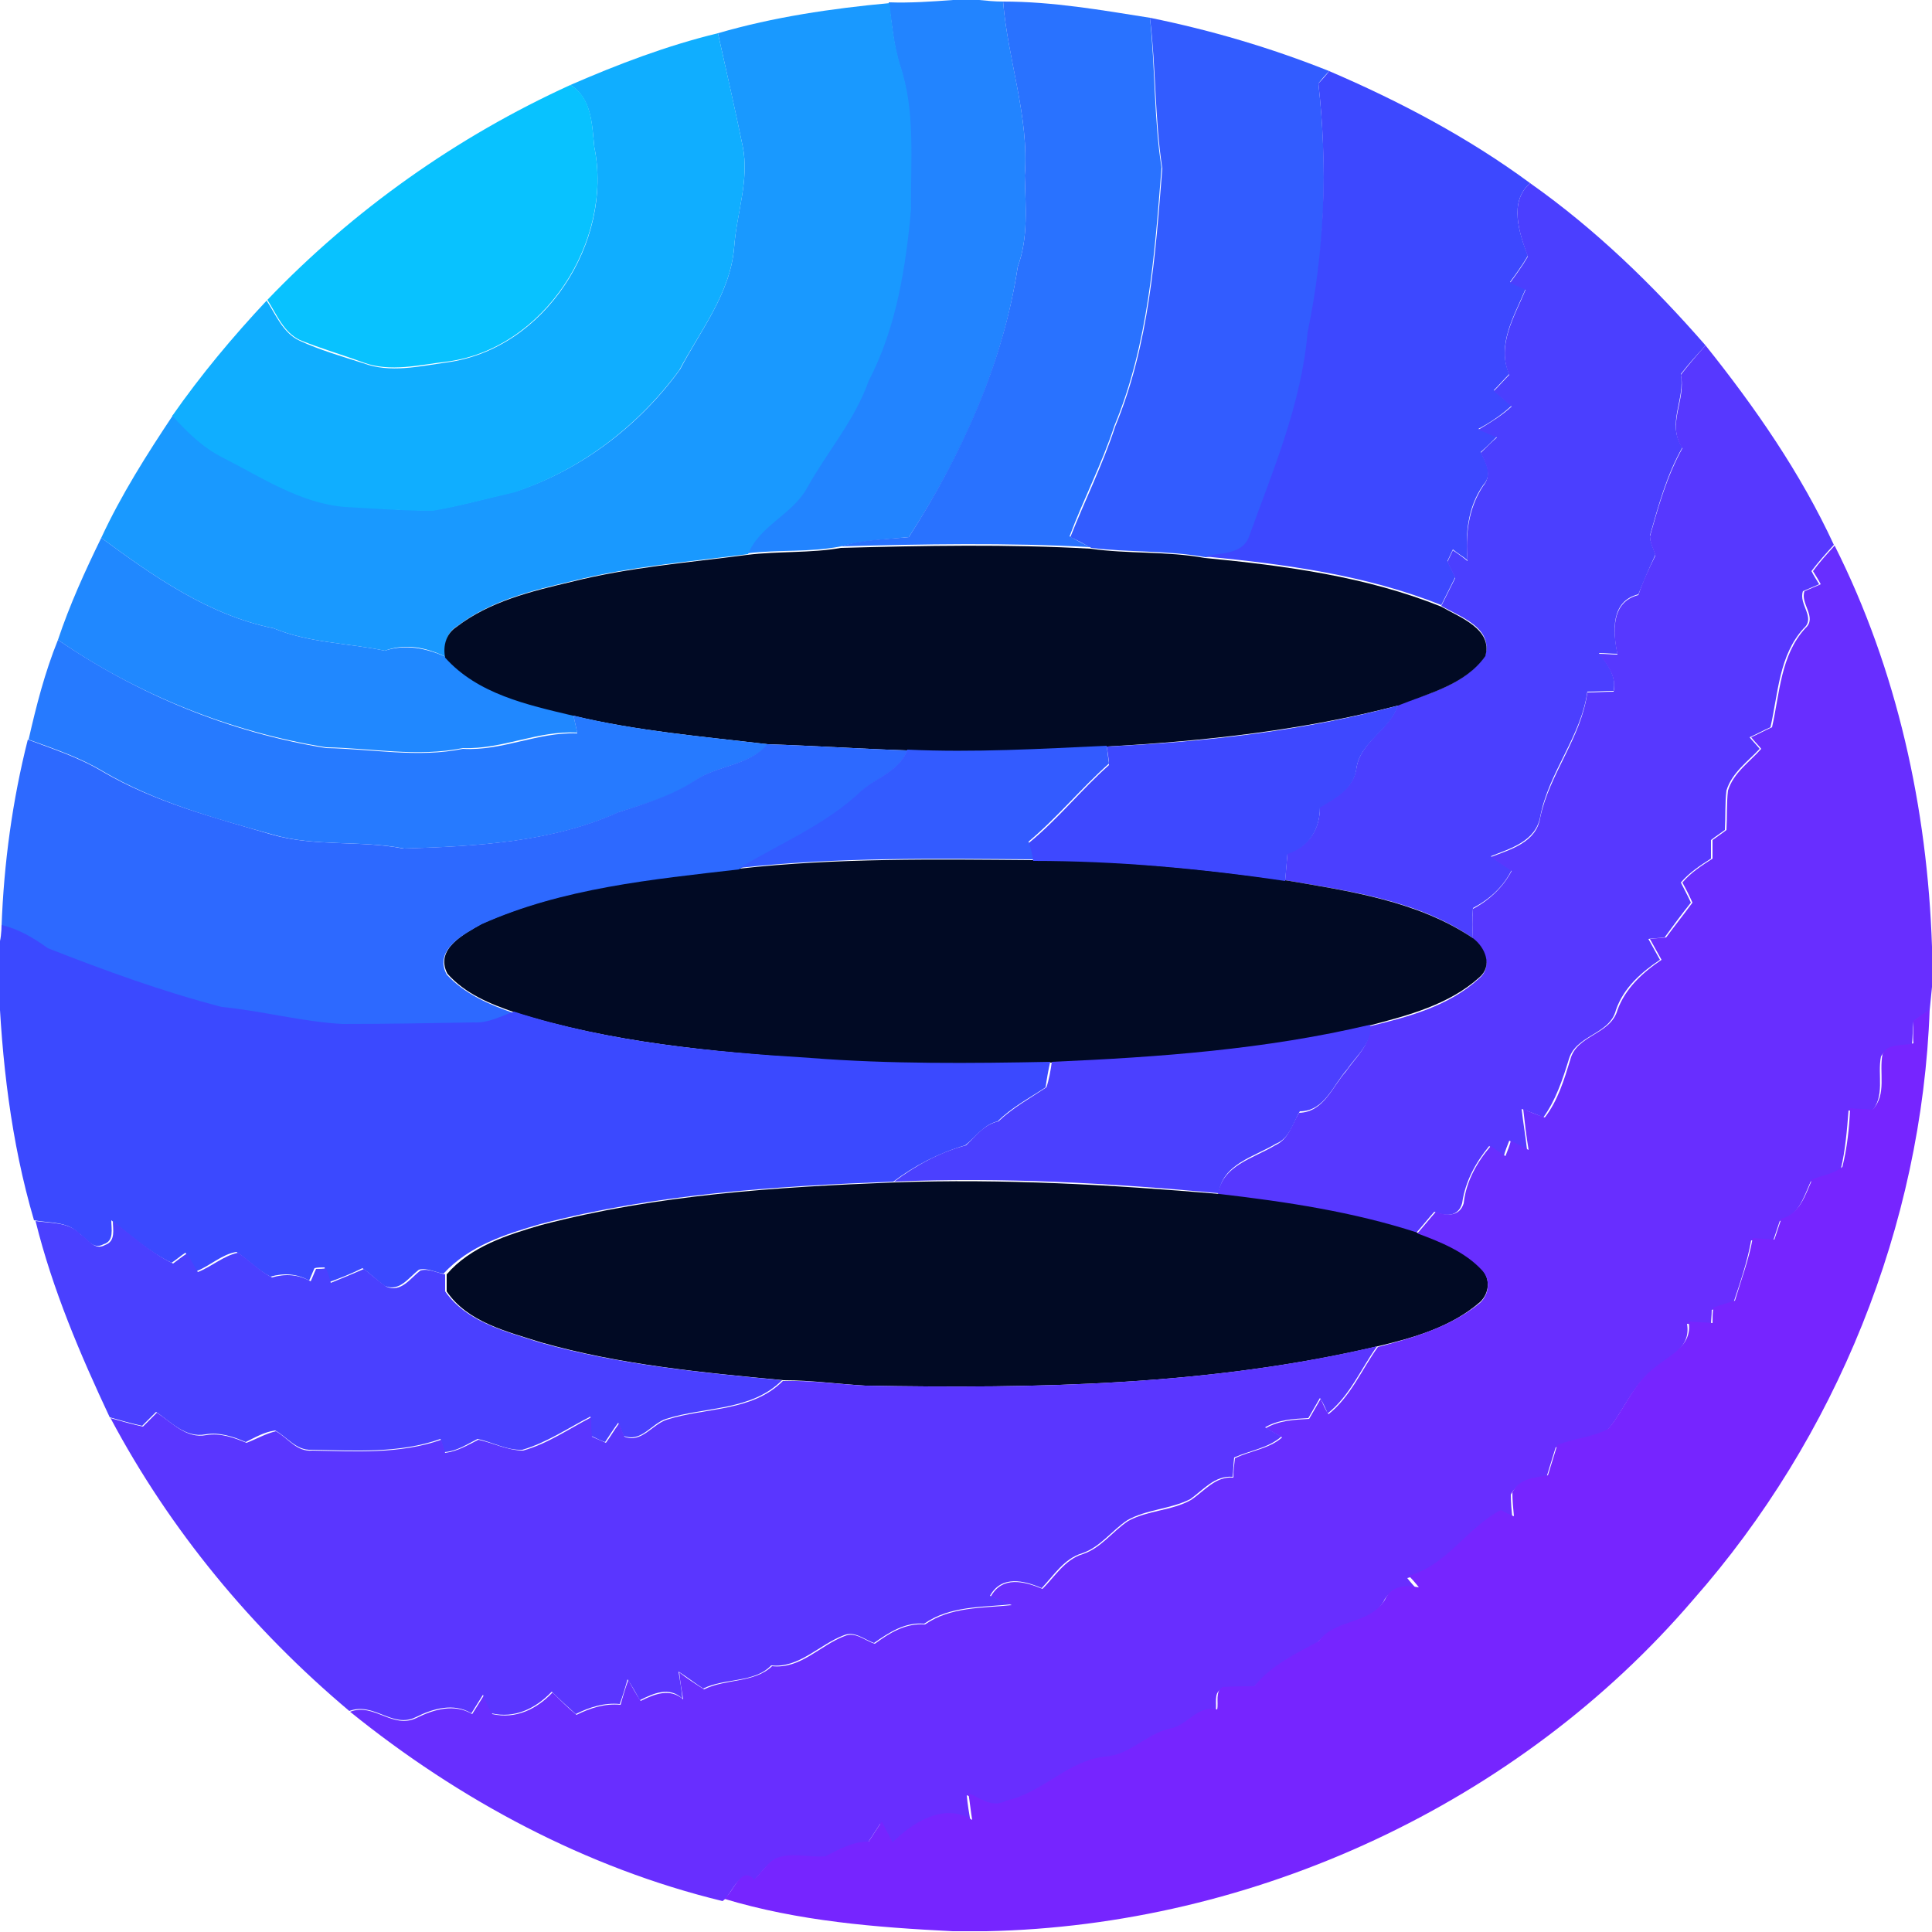 <?xml version="1.0" encoding="utf-8"?>
<!-- Generator: Adobe Illustrator 26.0.3, SVG Export Plug-In . SVG Version: 6.00 Build 0)  -->
<svg version="1.1" id="Layer_1" xmlns="http://www.w3.org/2000/svg" xmlns:xlink="http://www.w3.org/1999/xlink" x="0px" y="0px"
	 viewBox="0 0 250 250" style="enable-background:new 0 0 250 250;" xml:space="preserve">
<style type="text/css">
	.st0{fill:#2284FF;}
	.st1{fill:#1999FF;}
	.st2{fill:#2972FF;}
	.st3{fill:#325CFF;}
	.st4{fill:#10AEFF;}
	.st5{fill:#3D48FF;}
	.st6{fill:#08C2FF;}
	.st7{fill:#4B3FFF;}
	.st8{fill:#5738FF;}
	.st9{fill:#2088FF;}
	.st10{fill:#010A24;}
	.st11{fill:#682EFF;}
	.st12{fill:#267AFF;}
	.st13{fill:#3E48FF;}
	.st14{fill:#2D69FF;}
	.st15{fill:#335BFF;}
	.st16{fill:#3B49FF;}
	.st17{fill:#7625FF;}
	.st18{fill:#4B40FF;}
	.st19{fill:#4A40FF;}
	.st20{fill:#5A36FF;}
</style>
<g id="_x23_2284ffff">
	<path class="st0" d="M123.3,0h3.4c1,0.1,2,0.2,3.1,0.2c0.6,7.5,3.4,14.9,2.8,22.5c0.1,4,0.5,8-0.9,11.8c-1.9,12.6-7.2,24.4-14.1,35
		c-2.9,0.3-5.9,0.4-8.8,1.2c-4,0.8-8.1,0.4-12.1,0.9c1.5-3.7,5.7-5.1,7.6-8.5c2.6-4.7,6.2-8.8,8-13.9c3.6-6.9,4.8-14.6,5.5-22.3
		c-0.1-6.2,0.6-12.5-1.4-18.5c-0.8-2.6-1-5.4-1.4-8.1C117.8,0.4,120.6,0.2,123.3,0z"/>
</g>
<g id="_x23_1999ffff">
	<path class="st1" d="M92.9,4.3c7.2-2.1,14.7-3.2,22.2-3.9c0.3,2.7,0.6,5.5,1.4,8.1c2,6,1.3,12.3,1.4,18.5
		c-0.7,7.6-1.9,15.4-5.5,22.3c-1.8,5.1-5.4,9.2-8,13.9c-1.9,3.4-6.1,4.8-7.6,8.5c-7.6,1-15.3,1.6-22.8,3.5
		c-5.1,1.2-10.5,2.5-14.8,5.8c-1.4,0.8-1.8,2.4-1.5,4c-2.5-1.2-5.2-1.8-7.9-0.8c-4.8-1-9.8-1-14.4-2.9c-8.4-1.7-15.5-6.7-22.3-11.7
		c2.6-5.6,5.9-10.8,9.3-15.9c1.9,2.1,3.9,4.1,6.5,5.4c5,2.6,10,5.9,15.8,6.4c3.8,0.2,7.6,0.6,11.4,0.5c3.6-0.6,7.1-1.6,10.6-2.4
		c8.5-2.8,16-8.5,21.3-15.8C90.6,42.8,94.5,38,95,32c0.3-4.4,2-8.7,1.1-13.1C95.1,14.1,94,9.2,92.9,4.3z"/>
</g>
<g id="_x23_2972ffff">
	<path class="st2" d="M129.8,0.2c6.4,0,12.7,1.1,19,2.1c0.7,6.5,0.5,13,1.5,19.4c-0.9,11.3-1.7,22.8-6.1,33.4
		c-1.6,4.9-4,9.5-5.8,14.3c0.9,0.5,1.8,1,2.7,1.4c-10.8-0.6-21.6-0.4-32.3-0.1c2.8-0.9,5.8-0.9,8.8-1.2c6.8-10.6,12.2-22.5,14.1-35
		c1.4-3.8,1-7.9,0.9-11.8C133.2,15.1,130.4,7.8,129.8,0.2z"/>
</g>
<g id="_x23_325cffff">
	<path class="st3" d="M148.8,2.3c7.9,1.6,15.7,3.9,23.2,6.9c-0.4,0.4-1.1,1.2-1.4,1.6c1.2,10.7,0.9,21.7-1.3,32.3
		c-0.8,9.2-4.5,17.8-7.6,26.5c-0.9,2.3-3.7,2.1-5.7,2.5c-4.9-0.9-9.9-0.6-14.8-1.2c-0.9-0.5-1.8-1-2.7-1.4c1.9-4.8,4.2-9.4,5.8-14.3
		c4.4-10.6,5.2-22.1,6.1-33.4C149.4,15.3,149.6,8.8,148.8,2.3z"/>
</g>
<g id="_x23_10aeffff">
	<path class="st4" d="M73.8,11C80,8.3,86.3,5.9,92.9,4.3c1.1,4.9,2.2,9.7,3.2,14.6C97,23.3,95.3,27.7,95,32
		c-0.5,6-4.4,10.8-7.1,15.9c-5.3,7.2-12.7,12.9-21.3,15.8c-3.5,0.8-7.1,1.8-10.6,2.4c-3.8,0-7.6-0.3-11.4-0.5
		c-5.8-0.5-10.7-3.8-15.8-6.4c-2.6-1.3-4.6-3.3-6.5-5.4c3.7-5.3,7.8-10.2,12.2-14.9c1.2,1.8,2.1,4.2,4.3,5.2c2.6,1.2,5.4,2,8.2,2.9
		c3.5,1.3,7.2,0.4,10.8-0.1C70.5,45.2,79.4,31.3,76.9,19C76.6,16.2,76.6,12.7,73.8,11z"/>
</g>
<g id="_x23_3d48ffff">
	<path class="st5" d="M170.6,10.8c0.4-0.4,1.1-1.2,1.4-1.6c9.1,3.9,18,8.6,26,14.5c-2.8,2.4-1.4,6.5-0.3,9.4
		c-0.7,1.2-1.5,2.3-2.3,3.4c0.5,0.2,1.5,0.7,2,0.9c-1.4,3.4-3.8,7.2-2.1,11c-0.7,0.7-1.3,1.4-2,2.1c0.8,0.7,1.5,1.3,2.3,2
		c-1.3,1.2-2.8,2.2-4.3,3c0.8,0.3,1.6,0.7,2.4,1c-0.7,0.7-1.4,1.4-2.1,2c0.7,1.4,1.6,2.9,0.3,4.3c-2,2.9-2.3,6.3-2,9.7
		c-0.6-0.5-1.3-0.9-1.9-1.4c-0.2,0.4-0.5,1.1-0.7,1.5c0.3,0.7,0.7,1.4,1,2.1c-0.6,1.2-1.2,2.4-1.8,3.6c-9.7-3.9-20.3-5.3-30.6-6.3
		c2-0.5,4.8-0.2,5.7-2.5c3.1-8.6,6.8-17.2,7.6-26.5C171.4,32.5,171.8,21.5,170.6,10.8z"/>
</g>
<g id="_x23_08c2ffff">
	<path class="st6" d="M34.6,38.8C45.7,27.2,59.1,17.7,73.8,11c2.8,1.6,2.8,5.1,3.1,8c2.5,12.2-6.5,26.2-19.1,27.8
		c-3.5,0.4-7.3,1.4-10.8,0.1c-2.7-1-5.5-1.8-8.2-2.9C36.7,43,35.8,40.7,34.6,38.8z"/>
</g>
<g id="_x23_4b3fffff">
	<path class="st7" d="M198,23.7c8.5,6,15.9,13.2,22.7,21c-1.1,1.2-2.2,2.4-3.2,3.7c0.6,3.3-1.9,6.4,0.2,9.5c-2,3.5-3.1,7.5-4.2,11.4
		c0,0.9,0.5,1.7,0.7,2.5c-0.8,1.7-1.5,3.4-2.2,5.1c-3.6,0.9-3.3,4.8-2.7,7.7c-0.8,0-1.6-0.1-2.4-0.1c1.1,1.4,2.3,3,1.9,4.9
		c-1.1,0-2.3,0.1-3.4,0.1c-0.8,5.8-5,10.4-6.1,16.2c-0.6,3.2-3.9,4.1-6.4,5.1c0.9,0.6,1.8,1.2,2.7,1.8c-1.1,2.2-2.9,3.8-5,4.9
		c-0.1,1.3-0.1,2.6,0,3.9c-7.1-4.9-16-6.1-24.3-7.5c0.1-1.2,0.2-2.3,0.3-3.5c2.8-0.9,4.2-3.1,4.2-6c2-1.2,4.3-2.4,4.7-4.9
		c0.5-3.6,4.3-5,5.4-8.3c4-1.5,8.7-2.6,11.3-6.4c1-3.6-3.3-5-5.7-6.4c0.6-1.2,1.2-2.4,1.8-3.6c-0.3-0.7-0.7-1.4-1-2.1
		c0.2-0.4,0.5-1.1,0.7-1.5c0.6,0.4,1.3,0.9,1.9,1.4c-0.3-3.4,0.1-6.8,2-9.7c1.2-1.4,0.4-2.9-0.3-4.3c0.7-0.7,1.4-1.4,2.1-2
		c-0.8-0.3-1.6-0.7-2.4-1c1.5-0.9,3-1.8,4.3-3c-0.8-0.7-1.5-1.3-2.3-2c0.7-0.7,1.3-1.4,2-2.1c-1.7-3.8,0.7-7.6,2.1-11
		c-0.5-0.2-1.5-0.7-2-0.9c0.8-1.1,1.6-2.2,2.3-3.4C196.6,30.2,195.2,26.1,198,23.7z"/>
</g>
<g id="_x23_5738ffff">
	<path class="st8" d="M220.7,44.7c6.4,8,12.3,16.5,16.6,25.8c-1,1.1-2,2.2-2.9,3.4c0.3,0.6,0.7,1.2,1,1.7c-0.5,0.2-1.6,0.7-2.1,0.9
		c-0.6,1.7,1.7,3.4,0.1,4.8c-3.2,3.5-3.3,8.4-4.3,12.8c-0.9,0.4-1.8,0.9-2.7,1.3c0.3,0.4,1,1.1,1.3,1.5c-1.6,1.7-3.6,3.1-4.3,5.4
		c-0.2,1.7-0.1,3.4-0.2,5.1c-0.4,0.3-1.3,0.9-1.8,1.3c0,0.8,0,1.6,0,2.4c-1.4,0.9-2.8,1.8-3.9,3.1c0.4,0.8,0.9,1.7,1.3,2.6
		c-1.2,1.5-2.3,3-3.4,4.5c-0.7,0.1-1.4,0.1-2.1,0.2c0.5,0.9,1,1.8,1.5,2.7c-2.4,1.6-4.7,3.6-5.7,6.5c-0.8,3.2-5.2,3.2-6.1,6.4
		c-0.8,2.6-1.7,5.3-3.3,7.5c-0.9-0.4-1.9-0.8-2.8-1.1c0.2,1.8,0.5,3.5,0.7,5.3c-0.8-0.4-1.5-0.8-2.3-1.2c-0.2,0.5-0.6,1.5-0.7,2
		c-0.6-0.4-1.3-0.9-1.9-1.3c-1.8,2.2-3.1,4.6-3.5,7.4c-0.5,1.8-2.2,1.7-3.6,1.1c-0.8,0.9-1.6,1.9-2.4,2.8c-8.3-2.7-16.9-4-25.6-5
		c0.5-3.8,4.6-4.7,7.4-6.4c1.8-0.8,2.2-2.8,3.1-4.2c3.2-0.1,4.3-3.4,6.1-5.4c1.2-1.8,3.2-3.4,3-5.8c5-1.2,10.3-2.6,14.2-6.2
		c1.8-1.5,0.7-3.9-0.8-5.1c-0.1-1.3-0.1-2.6,0-3.9c2.1-1.1,3.9-2.8,5-4.9c-0.9-0.6-1.8-1.2-2.7-1.8c2.6-1,5.9-1.9,6.4-5.1
		c1.2-5.7,5.3-10.3,6.1-16.2c1.1,0,2.3-0.1,3.4-0.1c0.4-1.9-0.8-3.5-1.9-4.9c0.8,0,1.6,0.1,2.4,0.1c-0.6-2.8-0.9-6.8,2.7-7.7
		c0.6-1.8,1.4-3.5,2.2-5.1c-0.2-0.8-0.7-1.6-0.7-2.5c1.1-3.9,2.2-7.8,4.2-11.4c-2.1-3.1,0.5-6.2-0.2-9.5
		C218.5,47.2,219.6,45.9,220.7,44.7z"/>
</g>
<g id="_x23_2088ffff">
	<path class="st9" d="M7.5,82.8c1.5-4.5,3.5-8.9,5.6-13.2c6.8,5,13.9,10,22.3,11.7c4.6,1.9,9.6,1.9,14.4,2.9
		c2.7-0.9,5.4-0.3,7.9,0.8c4.2,4.6,10.7,6.1,16.5,7.5c0.1,0.6,0.4,1.8,0.5,2.3c-5.1-0.3-9.7,2.2-14.8,2c-5.9,1.2-11.8,0-17.7-0.1
		C29.8,94.7,17.8,89.9,7.5,82.8z"/>
</g>
<g id="_x23_010a24ff">
	<path class="st10" d="M73.9,75.3c7.5-1.9,15.2-2.5,22.8-3.5c4-0.5,8.1-0.2,12.1-0.9c10.8-0.3,21.6-0.5,32.3,0.1
		c4.9,0.7,9.9,0.3,14.8,1.2c10.4,1,20.9,2.4,30.6,6.3c2.4,1.4,6.7,2.9,5.7,6.4c-2.6,3.7-7.3,4.8-11.3,6.4c-12.3,3.2-25,4.6-37.7,5.3
		c-8.6,0.4-17.2,0.9-25.8,0.5c-6.1-0.2-12.1-0.6-18.1-0.8c-8.4-1-16.9-1.7-25.2-3.7c-5.9-1.4-12.3-2.8-16.5-7.5
		c-0.3-1.5,0.1-3.1,1.5-4C63.4,77.8,68.8,76.5,73.9,75.3z"/>
	<path class="st10" d="M95.7,112.4c12.6-1.4,25.4-1.2,38-1.1c10.9,0,21.8,1.1,32.6,2.6c8.3,1.4,17.2,2.7,24.3,7.5
		c1.6,1.2,2.6,3.6,0.8,5.1c-3.9,3.5-9.2,4.9-14.2,6.2c-13.5,3.2-27.4,4.2-41.2,4.8c-10.3,0.2-20.7,0.3-31-0.5
		c-12.9-0.9-26-2.1-38.4-6c-3.2-1.1-6.4-2.4-8.7-5c-1.7-3.2,2.2-5.2,4.5-6.5C72.9,114.8,84.5,113.7,95.7,112.4z"/>
	<path class="st10" d="M70.1,158.5c14.9-3.9,30.3-4.9,45.7-5.5c14-0.5,28,0.3,42,1.5c8.6,1,17.3,2.3,25.6,5c3,1.1,6.2,2.3,8.4,4.8
		c1.1,1.2,0.9,3.1-0.3,4.2c-3.7,3.2-8.5,4.6-13.2,5.7c-21.7,5.1-44.1,5.5-66.3,5.1c-3.5-0.2-7.1-0.7-10.6-0.7
		c-10.6-1-21.2-2-31.4-4.9c-4.4-1.4-9.5-2.6-12.2-6.6c0-0.6,0-1.7,0-2.2C60.9,161.3,65.6,159.8,70.1,158.5z"/>
</g>
<g id="_x23_682effff">
	<path class="st11" d="M237.4,70.6c8.1,16.1,12,34,12.6,51.9v5.2c-0.1,1-0.2,2-0.3,3c-0.5,0.4-1.6,1.1-2.1,1.5
		c-0.1,1-0.1,2.1-0.2,3.1c-1.3,0.3-3.2-0.1-4,1.4c-0.5,2.4,0.6,5.2-1.3,7.2c-1-0.1-1.9-0.2-2.9-0.2c-0.2,2.5-0.4,5.1-1,7.6
		c-1.1,0.9-2.6,1.1-3.9,1.6c-0.9,2-1.6,4.5-4,5.1c-0.3,0.9-0.6,1.8-0.9,2.7c-0.9-0.1-1.9-0.1-2.8-0.2c-0.5,2.8-1.4,5.4-2.3,8.1
		c-0.9,0.3-1.8,0.6-2.8,0.9c0,0.7-0.1,1.4-0.1,2c-1-0.1-2.1-0.1-3.1-0.2c0.6,3.4-2.9,4.5-4.9,6.4c-2.4,2.1-3.5,5.2-5.5,7.5
		c-2,1.1-4.5,1.2-6.6,2.1c-0.4,1.3-0.8,2.6-1.2,3.9c-1.7,0.3-3.7,0.4-4.6,2.2c0,1,0.1,2.1,0.2,3.1c-0.6-0.3-1.1-0.6-1.7-0.8
		c-4.4,2.3-6.9,7.2-11.9,8.5c0.3,0.4,1,1.2,1.3,1.5c-1.8-0.2-3.6-0.2-4.4,1.6c-2,3.3-6.4,2.4-8.6,5.4c-3,1.6-6,3.2-8.3,5.8
		c-1.4,0-2.8,0-4.1,0.1c-1,0.5-0.5,1.9-0.7,2.9c-2.7-0.6-3.9,2.1-6.2,2.5c-3,0.7-5.1,3.4-8.3,3.6c-4.8,0.4-8.1,4.6-12.8,5.7
		c-1.8,1-3.3-0.4-4.9-1c0.1,1.2,0.3,2.3,0.5,3.5c-3.6-2.3-7.7,0.4-10.3,2.9c-0.5-0.9-0.9-1.8-1.4-2.7c-0.6,0.9-1.1,1.7-1.7,2.6
		c-2,0.1-3.8,1-5.6,1.9c-2.2,0.2-4.5-0.5-6.5,0.3c-1.1,0.7-1.8,1.8-2.7,2.7c-1.7-1.9-2.7,1.7-3.9,2.5c-17.7-4.3-34.1-13.1-48.2-24.5
		c3.1-1.2,5.5,2.3,8.6,0.8c2.2-1.1,4.9-1.9,7.2-0.5c0.5-0.8,1-1.6,1.5-2.4c0.4,0.8,0.8,1.6,1.1,2.4c3.1,0.7,5.8-0.7,7.8-2.8
		c1,1,2,2,3.1,2.9c1.8-0.9,3.7-1.5,5.7-1.3c0.3-1.1,0.6-2.1,1-3.2c0.5,0.9,1,1.8,1.6,2.7c1.8-0.9,3.8-1.7,5.5-0.2
		c-0.2-1.2-0.4-2.3-0.5-3.5c1,0.8,2.1,1.5,3.2,2.2c2.8-1.4,6.5-0.8,8.8-3c3.7,0.4,6.2-2.7,9.4-3.9c1.4-0.6,2.6,0.6,3.9,1
		c1.9-1.4,4-2.7,6.5-2.5c3.3-2.3,7.4-2.1,11.2-2.5c-0.7-0.3-2-0.8-2.7-1.1c1.5-2.7,4.3-2,6.7-1c1.6-1.6,2.9-3.8,5.2-4.5
		c2.4-0.8,3.8-2.9,5.9-4.3c2.6-1.4,5.6-1.3,8.1-2.7c1.8-1.2,3.2-3.1,5.5-2.9c0-0.9,0.1-1.7,0.2-2.5c2-1,4.4-1.2,6.1-2.7
		c-0.7-0.4-1.4-0.8-2.1-1.2c1.7-1,3.7-1.1,5.6-1.2c0.5-0.9,1-1.7,1.5-2.6c0.3,0.7,0.6,1.4,1,2c2.9-2.3,4.3-5.8,6.4-8.7
		c4.6-1.2,9.4-2.6,13.2-5.7c1.2-1.1,1.4-3,0.3-4.2c-2.2-2.4-5.4-3.7-8.4-4.8c0.8-0.9,1.6-1.9,2.4-2.8c1.4,0.6,3.1,0.6,3.6-1.1
		c0.3-2.8,1.7-5.3,3.5-7.4c0.6,0.4,1.3,0.9,1.9,1.3c0.2-0.5,0.6-1.5,0.7-2c0.8,0.4,1.5,0.8,2.3,1.2c-0.3-1.8-0.5-3.5-0.7-5.3
		c0.9,0.4,1.9,0.8,2.8,1.1c1.7-2.2,2.5-4.9,3.3-7.5c0.8-3.2,5.2-3.2,6.1-6.4c1-2.8,3.3-4.9,5.7-6.5c-0.5-0.9-1-1.8-1.5-2.7
		c0.7-0.1,1.4-0.1,2.1-0.2c1.1-1.5,2.3-3,3.4-4.5c-0.4-0.9-0.8-1.7-1.3-2.6c1.1-1.3,2.5-2.2,3.9-3.1c0-0.8,0-1.6,0-2.4
		c0.4-0.3,1.3-0.9,1.8-1.3c0.1-1.7,0-3.4,0.2-5.1c0.7-2.3,2.8-3.7,4.3-5.4c-0.3-0.4-1-1.1-1.3-1.5c0.9-0.4,1.8-0.9,2.7-1.3
		c1-4.4,1.1-9.3,4.3-12.8c1.6-1.4-0.7-3.2-0.1-4.8c0.5-0.2,1.6-0.7,2.1-0.9c-0.3-0.6-0.7-1.2-1-1.7
		C235.4,72.8,236.4,71.7,237.4,70.6z"/>
</g>
<g id="_x23_267affff">
	<path class="st12" d="M7.5,82.8c10.4,7.1,22.3,12,34.7,14c5.9,0.1,11.9,1.3,17.7,0.1c5.1,0.3,9.7-2.2,14.8-2
		c-0.1-0.6-0.4-1.8-0.5-2.3c8.3,2,16.7,2.7,25.2,3.7c-2.4,2.8-6.5,2.7-9.4,4.7c-3,2.1-6.5,3-9.9,4.1c-8.7,3.9-18.4,4.4-27.8,4.7
		c-5.6-1.1-11.5-0.2-17-1.8c-7.5-2.1-15.2-4.2-22-8.2c-3-1.8-6.3-2.9-9.6-4.1C4.7,91.3,5.8,87,7.5,82.8z"/>
</g>
<g id="_x23_3e48ffff">
	<path class="st13" d="M143.2,96.6c12.7-0.6,25.4-2,37.7-5.3c-1.1,3.3-5,4.7-5.4,8.3c-0.4,2.5-2.7,3.7-4.7,4.9c0,2.8-1.4,5.1-4.2,6
		c-0.1,1.2-0.2,2.3-0.3,3.5c-10.8-1.6-21.7-2.6-32.6-2.6c-0.2-0.6-0.5-1.8-0.6-2.3c3.8-3.1,6.8-6.9,10.4-10.1
		C143.5,98.3,143.3,97.1,143.2,96.6z"/>
</g>
<g id="_x23_2d69ffff">
	<path class="st14" d="M3.6,95.7c3.2,1.2,6.6,2.3,9.6,4.1c6.8,4,14.5,6,22,8.2c5.6,1.6,11.4,0.7,17,1.8c9.4-0.3,19.1-0.8,27.8-4.7
		c3.4-1.1,6.9-2.1,9.9-4.1c2.9-2,7-1.9,9.4-4.7c6,0.2,12.1,0.6,18.1,0.8c-1,2.8-4,3.5-6,5.4c-4.5,4.4-10.4,6.8-15.8,10
		c-11.2,1.3-22.8,2.4-33.3,7.1c-2.3,1.3-6.2,3.3-4.5,6.5c2.3,2.5,5.5,3.9,8.7,5c-1.7,0.6-3.4,1.5-5.2,1.4c-5.7,0.1-11.3,0.2-17,0.2
		c-5.2-0.4-10.3-1.7-15.6-2.2c-7.7-1.9-15.2-4.7-22.5-7.6c-1.9-1.2-3.8-2.5-6-3C0.5,111.7,1.6,103.6,3.6,95.7z"/>
</g>
<g id="_x23_335bffff">
	<path class="st15" d="M117.4,97c8.6,0.4,17.2-0.1,25.8-0.5c0.1,0.6,0.2,1.7,0.3,2.3c-3.6,3.2-6.7,7-10.4,10.1
		c0.2,0.6,0.5,1.8,0.6,2.3c-12.7-0.1-25.4-0.3-38,1.1c5.3-3.2,11.2-5.6,15.8-10C113.4,100.6,116.4,99.8,117.4,97z"/>
</g>
<g id="_x23_3b49ffff">
	<path class="st16" d="M0.2,119.7c2.2,0.5,4.2,1.7,6,3c7.4,2.9,14.8,5.6,22.5,7.6c5.2,0.5,10.3,1.9,15.6,2.2c5.7,0,11.4-0.1,17-0.2
		c1.9,0.1,3.5-0.8,5.2-1.4c12.4,4,25.5,5.2,38.4,6c10.3,0.8,20.7,0.7,31,0.5c-0.2,0.8-0.5,2.5-0.6,3.3c-2.1,1.4-4.4,2.6-6.2,4.4
		c-1.8,0.4-2.8,2-4.2,3.1c-3.4,1-6.5,2.6-9.3,4.7c-15.3,0.6-30.8,1.6-45.7,5.5c-4.5,1.3-9.2,2.8-12.5,6.4c-1-0.1-2.1-0.8-3.2-0.5
		c-1.3,1-2.5,2.9-4.4,2.1c-1-0.7-1.9-1.6-2.9-2.3c-1.4,0.7-2.9,1.3-4.3,1.8c-0.2-0.5-0.5-1.4-0.6-1.9c-0.3,0-1,0-1.3,0.1
		c-0.2,0.4-0.5,1.2-0.7,1.6c-1.6-0.9-3.3-1-5-0.5c-1.6-0.8-2.9-2.2-4.4-3.2c-1.9,0.3-3.4,1.8-5.2,2.5c-0.5-0.8-0.9-1.6-1.4-2.4
		c-0.5,0.3-1.3,1-1.8,1.3c-2.9-1.4-5.3-3.5-7.8-5.5c0,1.1,0.4,2.7-1,3.1c-1.4,0.8-2.2-0.8-3.2-1.4c-1.5-1.6-3.8-1.3-5.8-1.7
		c-3-10.2-4.2-20.8-4.6-31.3v-4.2C0.1,121.8,0.2,120.4,0.2,119.7z"/>
</g>
<g id="_x23_7625ffff">
	<path class="st17" d="M247.6,132.1c0.5-0.4,1.6-1.1,2.1-1.5c-1,28-12.1,55.4-30.6,76.4c-22.6,26.4-56.8,42.2-91.5,42.9h-4.3
		c-10-0.5-20-1.3-29.6-4.2c1.2-0.8,2.2-4.4,3.9-2.5c0.9-0.9,1.6-2,2.7-2.7c2.1-0.9,4.4-0.1,6.5-0.3c1.8-0.9,3.5-1.9,5.6-1.9
		c0.6-0.9,1.1-1.7,1.7-2.6c0.5,0.9,0.9,1.8,1.4,2.7c2.6-2.6,6.7-5.2,10.3-2.9c-0.2-1.2-0.3-2.3-0.5-3.5c1.6,0.7,3.1,2,4.9,1
		c4.7-1,8-5.2,12.8-5.7c3.2-0.2,5.3-2.9,8.3-3.6c2.4-0.4,3.6-3.1,6.2-2.5c0.2-0.9-0.3-2.3,0.7-2.9c1.4-0.1,2.7-0.1,4.1-0.1
		c2.2-2.7,5.3-4.2,8.3-5.8c2.2-3,6.6-2.1,8.6-5.4c0.9-1.9,2.7-1.9,4.4-1.6c-0.3-0.4-1-1.2-1.3-1.5c5-1.4,7.5-6.2,11.9-8.5
		c0.6,0.3,1.1,0.6,1.7,0.8c-0.1-1-0.2-2.1-0.2-3.1c0.9-1.8,2.9-1.9,4.6-2.2c0.4-1.3,0.8-2.6,1.2-3.9c2.1-0.9,4.6-1,6.6-2.1
		c2-2.4,3.1-5.5,5.5-7.5c2-1.9,5.5-3,4.9-6.4c1,0.1,2.1,0.1,3.1,0.2c0-0.7,0-1.4,0.1-2c0.9-0.3,1.8-0.6,2.8-0.9
		c0.8-2.7,1.8-5.3,2.3-8.1c0.9,0.1,1.9,0.1,2.8,0.2c0.3-0.9,0.6-1.8,0.9-2.7c2.4-0.6,3.1-3.1,4-5.1c1.3-0.5,2.8-0.7,3.9-1.6
		c0.6-2.4,0.9-5,1-7.6c1,0.1,1.9,0.1,2.9,0.2c1.9-2,0.8-4.8,1.3-7.2c0.8-1.5,2.6-1,4-1.4C247.5,134.2,247.6,133.2,247.6,132.1z"/>
</g>
<g id="_x23_4b40ffff">
	<path class="st18" d="M136.1,137.4c13.8-0.6,27.7-1.6,41.2-4.8c0.3,2.4-1.8,4-3,5.8c-1.8,2-2.9,5.4-6.1,5.4
		c-0.9,1.5-1.3,3.5-3.1,4.2c-2.8,1.7-6.9,2.6-7.4,6.4c-13.9-1.3-28-2.1-42-1.5c2.8-2.1,5.9-3.8,9.3-4.7c1.3-1.2,2.3-2.7,4.2-3.1
		c1.9-1.8,4.1-3,6.2-4.4C135.7,139.9,136,138.3,136.1,137.4z"/>
</g>
<g id="_x23_4a40ffff">
	<path class="st19" d="M4.6,158c2,0.3,4.3,0.1,5.8,1.7c1,0.6,1.8,2.2,3.2,1.4c1.4-0.5,1-2,1-3.1c2.5,1.9,4.9,4.1,7.8,5.5
		c0.4-0.3,1.3-1,1.8-1.3c0.5,0.8,0.9,1.6,1.4,2.4c1.8-0.7,3.3-2.1,5.2-2.5c1.5,1,2.8,2.4,4.4,3.2c1.7-0.5,3.4-0.4,5,0.5
		c0.2-0.4,0.5-1.2,0.7-1.6c0.3,0,1,0,1.3-0.1c0.2,0.5,0.5,1.4,0.6,1.9c1.5-0.6,2.9-1.2,4.3-1.8c1,0.8,1.9,1.6,2.9,2.3
		c1.9,0.8,3.1-1.1,4.4-2.1c1.1-0.3,2.1,0.3,3.2,0.5c0,0.6,0,1.7,0,2.2c2.8,4,7.9,5.2,12.2,6.6c10.2,2.9,20.9,3.9,31.4,4.9
		c-4,4-10,3.4-15,5c-1.9,0.6-3.2,3.1-5.5,2.2c-0.2-0.4-0.5-1.3-0.7-1.7c-0.6,0.8-1.1,1.6-1.7,2.5c-0.6-0.2-1.2-0.5-1.8-0.8
		c0-0.8,0-1.7-0.1-2.5c-2.9,1.5-5.7,3.4-8.8,4.3c-2,0.1-3.9-1-5.8-1.4c-1.4,0.7-2.7,1.6-4.3,1.7c-0.1-0.4-0.4-1.3-0.5-1.7
		c-5.3,1.9-11.1,1.5-16.7,1.4c-2,0.1-3.2-1.7-4.7-2.5c-1.4,0.2-2.6,0.9-3.8,1.5c-1.6-0.7-3.4-1.3-5.2-1c-2.6,0.5-4.5-1.6-6.4-2.9
		c-0.6,0.6-1.2,1.2-1.8,1.8c-1.4-0.3-2.8-0.7-4.2-1.1C10.4,175.3,6.8,166.9,4.6,158z"/>
</g>
<g id="_x23_5a36ffff">
	<path class="st20" d="M111.9,179.3c22.2,0.4,44.6,0,66.3-5.1c-2.1,2.9-3.5,6.4-6.4,8.7c-0.3-0.7-0.6-1.4-1-2
		c-0.5,0.9-1,1.7-1.5,2.6c-1.9,0.1-3.9,0.2-5.6,1.2c0.7,0.4,1.4,0.8,2.1,1.2c-1.7,1.5-4.1,1.8-6.1,2.7c-0.1,0.8-0.1,1.7-0.2,2.5
		c-2.3-0.2-3.8,1.7-5.5,2.9c-2.6,1.3-5.6,1.3-8.1,2.7c-2,1.3-3.5,3.5-5.9,4.3c-2.3,0.7-3.6,2.8-5.2,4.5c-2.3-1-5.2-1.7-6.7,1
		c0.7,0.3,2,0.8,2.7,1.1c-3.8,0.4-7.9,0.2-11.2,2.5c-2.5-0.2-4.5,1.1-6.5,2.5c-1.2-0.4-2.5-1.6-3.9-1c-3.2,1.2-5.8,4.3-9.4,3.9
		c-2.2,2.3-6,1.6-8.8,3c-1.1-0.7-2.1-1.5-3.2-2.2c0.2,1.2,0.4,2.3,0.5,3.5c-1.7-1.6-3.7-0.7-5.5,0.2c-0.5-0.9-1-1.8-1.6-2.7
		c-0.3,1.1-0.6,2.1-1,3.2c-2-0.2-3.9,0.4-5.7,1.3c-1-0.9-2.1-1.9-3.1-2.9c-2.1,2.2-4.8,3.5-7.8,2.8c-0.4-0.8-0.8-1.6-1.1-2.4
		c-0.5,0.8-1,1.6-1.5,2.4c-2.3-1.4-5-0.6-7.2,0.5c-3,1.5-5.4-2-8.6-0.8c-12.6-10.6-23.2-23.4-30.9-37.9c1.4,0.4,2.8,0.8,4.2,1.1
		c0.6-0.6,1.2-1.2,1.8-1.8c2,1.3,3.8,3.4,6.4,2.9c1.8-0.3,3.5,0.3,5.2,1c1.3-0.5,2.5-1.2,3.8-1.5c1.6,0.9,2.7,2.7,4.7,2.5
		c5.5,0.1,11.3,0.5,16.7-1.4c0.1,0.4,0.4,1.3,0.5,1.7c1.6-0.2,2.9-1,4.3-1.7c1.9,0.4,3.8,1.4,5.8,1.4c3.2-0.9,5.9-2.8,8.8-4.3
		c0,0.8,0,1.7,0.1,2.5c0.6,0.3,1.2,0.5,1.8,0.8c0.6-0.8,1.1-1.7,1.7-2.5c0.2,0.4,0.5,1.3,0.7,1.7c2.2,0.9,3.6-1.6,5.5-2.2
		c5-1.6,11-1,15-5C104.9,178.6,108.4,179.1,111.9,179.3z"/>
</g>
</svg>
